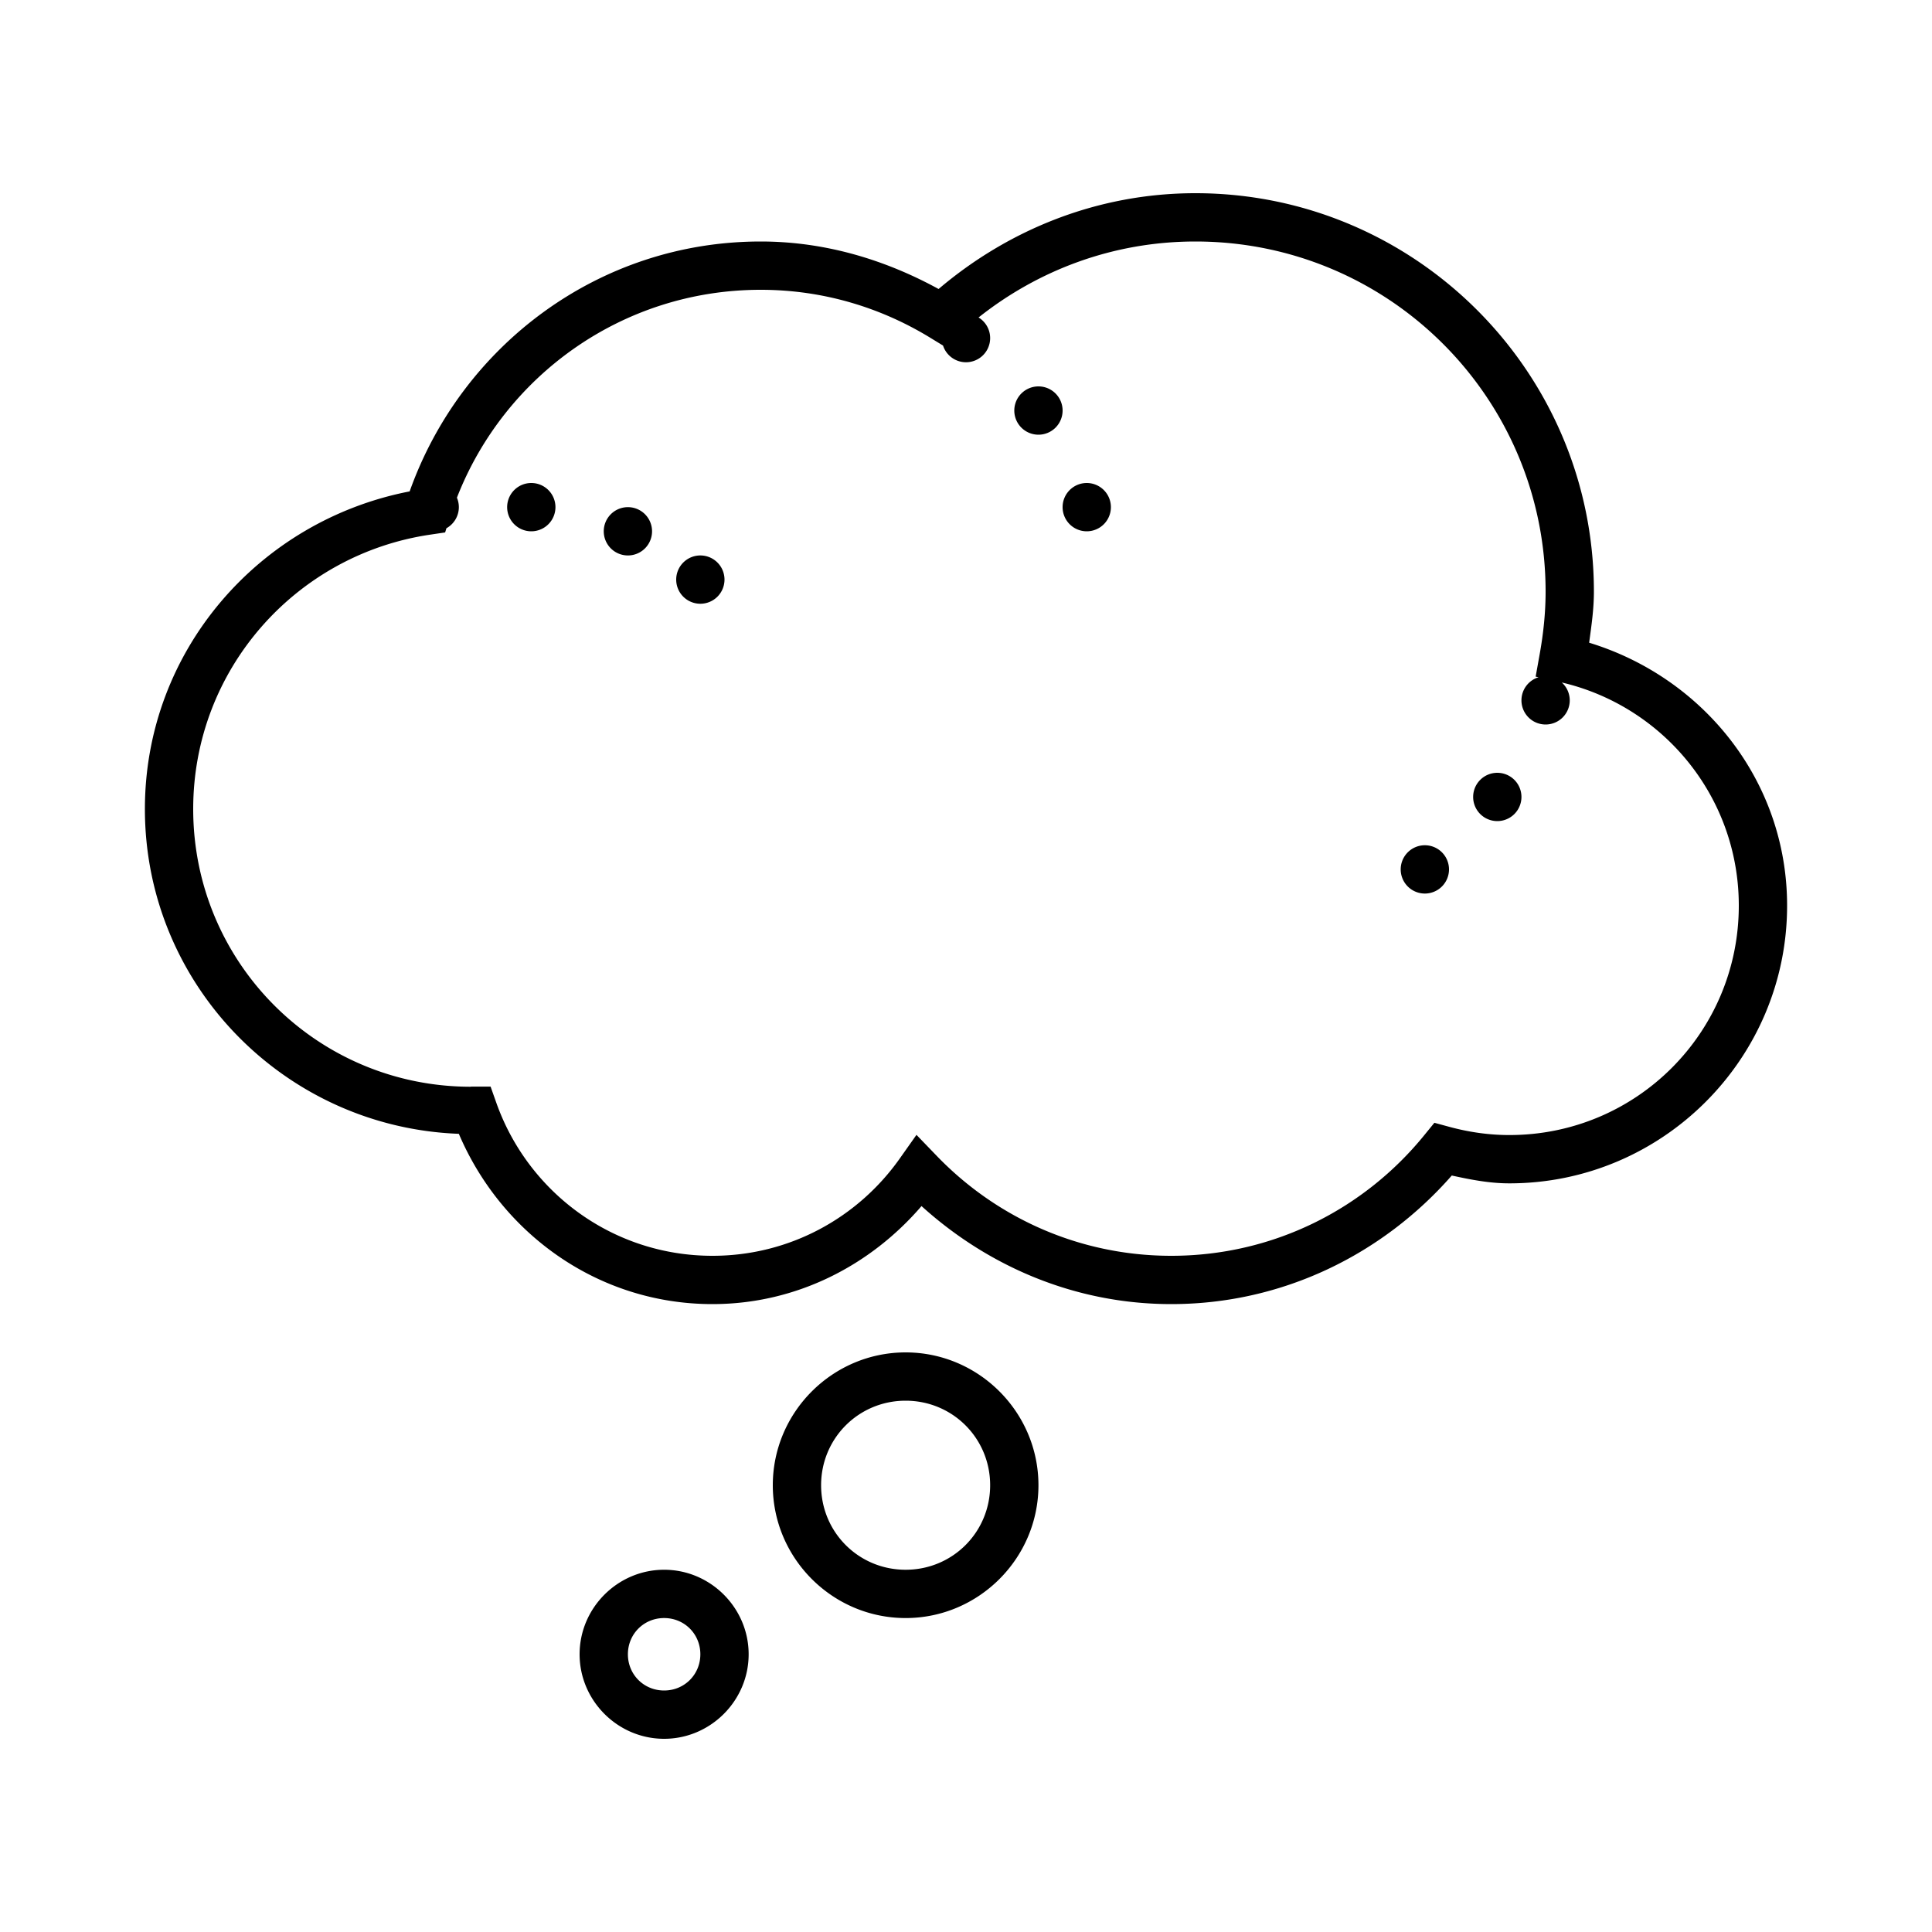 <svg fill="#000000" xmlns="http://www.w3.org/2000/svg" viewBox="0 0 80 80" width="80px" height="80px"><path d="M 49.5 8 C 45.432 8 41.74 9.524 38.865 11.967 C 36.667 10.765 34.185 10 31.5 10 C 24.77 10 19.099 14.338 16.963 20.348 C 10.741 21.552 6 26.936 6 33.5 C 6 40.773 11.792 46.679 19 46.949 C 20.752 51.066 24.753 54 29.5 54 C 32.982 54 36.05 52.393 38.158 49.941 C 40.906 52.428 44.505 54 48.5 54 C 53.142 54 57.276 51.914 60.115 48.676 C 60.888 48.844 61.669 49 62.5 49 C 68.839 49 74 43.839 74 37.5 C 74 32.326 70.517 28.051 65.803 26.613 C 65.897 25.92 66 25.229 66 24.5 C 66 15.4 58.6 8 49.5 8 z M 49.5 10 C 57.52 10 64 16.48 64 24.5 C 64 25.37 63.909 26.225 63.758 27.07 L 63.588 28.018 L 63.709 28.043 A 1 1 0 0 0 63 29 A 1 1 0 0 0 64 30 A 1 1 0 0 0 65 29 A 1 1 0 0 0 64.67 28.26 C 68.867 29.242 72 32.991 72 37.5 C 72 42.759 67.759 47 62.5 47 C 61.647 47 60.821 46.878 60.021 46.662 L 59.395 46.492 L 58.984 46.996 C 56.508 50.048 52.741 52 48.5 52 C 44.678 52 41.245 50.411 38.787 47.861 L 37.949 46.992 L 37.252 47.979 C 35.53 50.411 32.71 52 29.5 52 C 25.355 52 21.855 49.351 20.551 45.662 L 20.314 44.994 L 19.607 44.994 C 19.479 44.994 19.447 45 19.5 45 C 13.136 45 8 39.864 8 33.5 C 8 27.713 12.262 22.958 17.812 22.139 L 18.432 22.047 L 18.486 21.873 A 1 1 0 0 0 19 21 A 1 1 0 0 0 18.92 20.609 C 20.878 15.575 25.761 12 31.5 12 C 34.064 12 36.446 12.724 38.49 13.967 L 39.049 14.309 A 1 1 0 0 0 40 15 A 1 1 0 0 0 41 14 A 1 1 0 0 0 40.52 13.146 C 42.992 11.184 46.097 10 49.5 10 z M 43 16 A 1 1 0 0 0 42 17 A 1 1 0 0 0 43 18 A 1 1 0 0 0 44 17 A 1 1 0 0 0 43 16 z M 22 20 A 1 1 0 0 0 21 21 A 1 1 0 0 0 22 22 A 1 1 0 0 0 23 21 A 1 1 0 0 0 22 20 z M 45 20 A 1 1 0 0 0 44 21 A 1 1 0 0 0 45 22 A 1 1 0 0 0 46 21 A 1 1 0 0 0 45 20 z M 26 21 A 1 1 0 0 0 25 22 A 1 1 0 0 0 26 23 A 1 1 0 0 0 27 22 A 1 1 0 0 0 26 21 z M 29 23 A 1 1 0 0 0 28 24 A 1 1 0 0 0 29 25 A 1 1 0 0 0 30 24 A 1 1 0 0 0 29 23 z M 62 32 A 1 1 0 0 0 61 33 A 1 1 0 0 0 62 34 A 1 1 0 0 0 63 33 A 1 1 0 0 0 62 32 z M 59 35 A 1 1 0 0 0 58 36 A 1 1 0 0 0 59 37 A 1 1 0 0 0 60 36 A 1 1 0 0 0 59 35 z M 37.5 56 C 34.474 56 32 58.474 32 61.5 C 32 64.526 34.474 67 37.5 67 C 40.526 67 43 64.526 43 61.5 C 43 58.474 40.526 56 37.5 56 z M 37.5 58 C 39.445 58 41 59.555 41 61.5 C 41 63.445 39.445 65 37.5 65 C 35.555 65 34 63.445 34 61.5 C 34 59.555 35.555 58 37.5 58 z M 27.5 65 C 25.579 65 24 66.579 24 68.5 C 24 70.421 25.579 72 27.5 72 C 29.421 72 31 70.421 31 68.5 C 31 66.579 29.421 65 27.5 65 z M 27.5 67 C 28.34 67 29 67.66 29 68.5 C 29 69.34 28.34 70 27.5 70 C 26.66 70 26 69.34 26 68.5 C 26 67.66 26.66 67 27.5 67 z"/></svg>